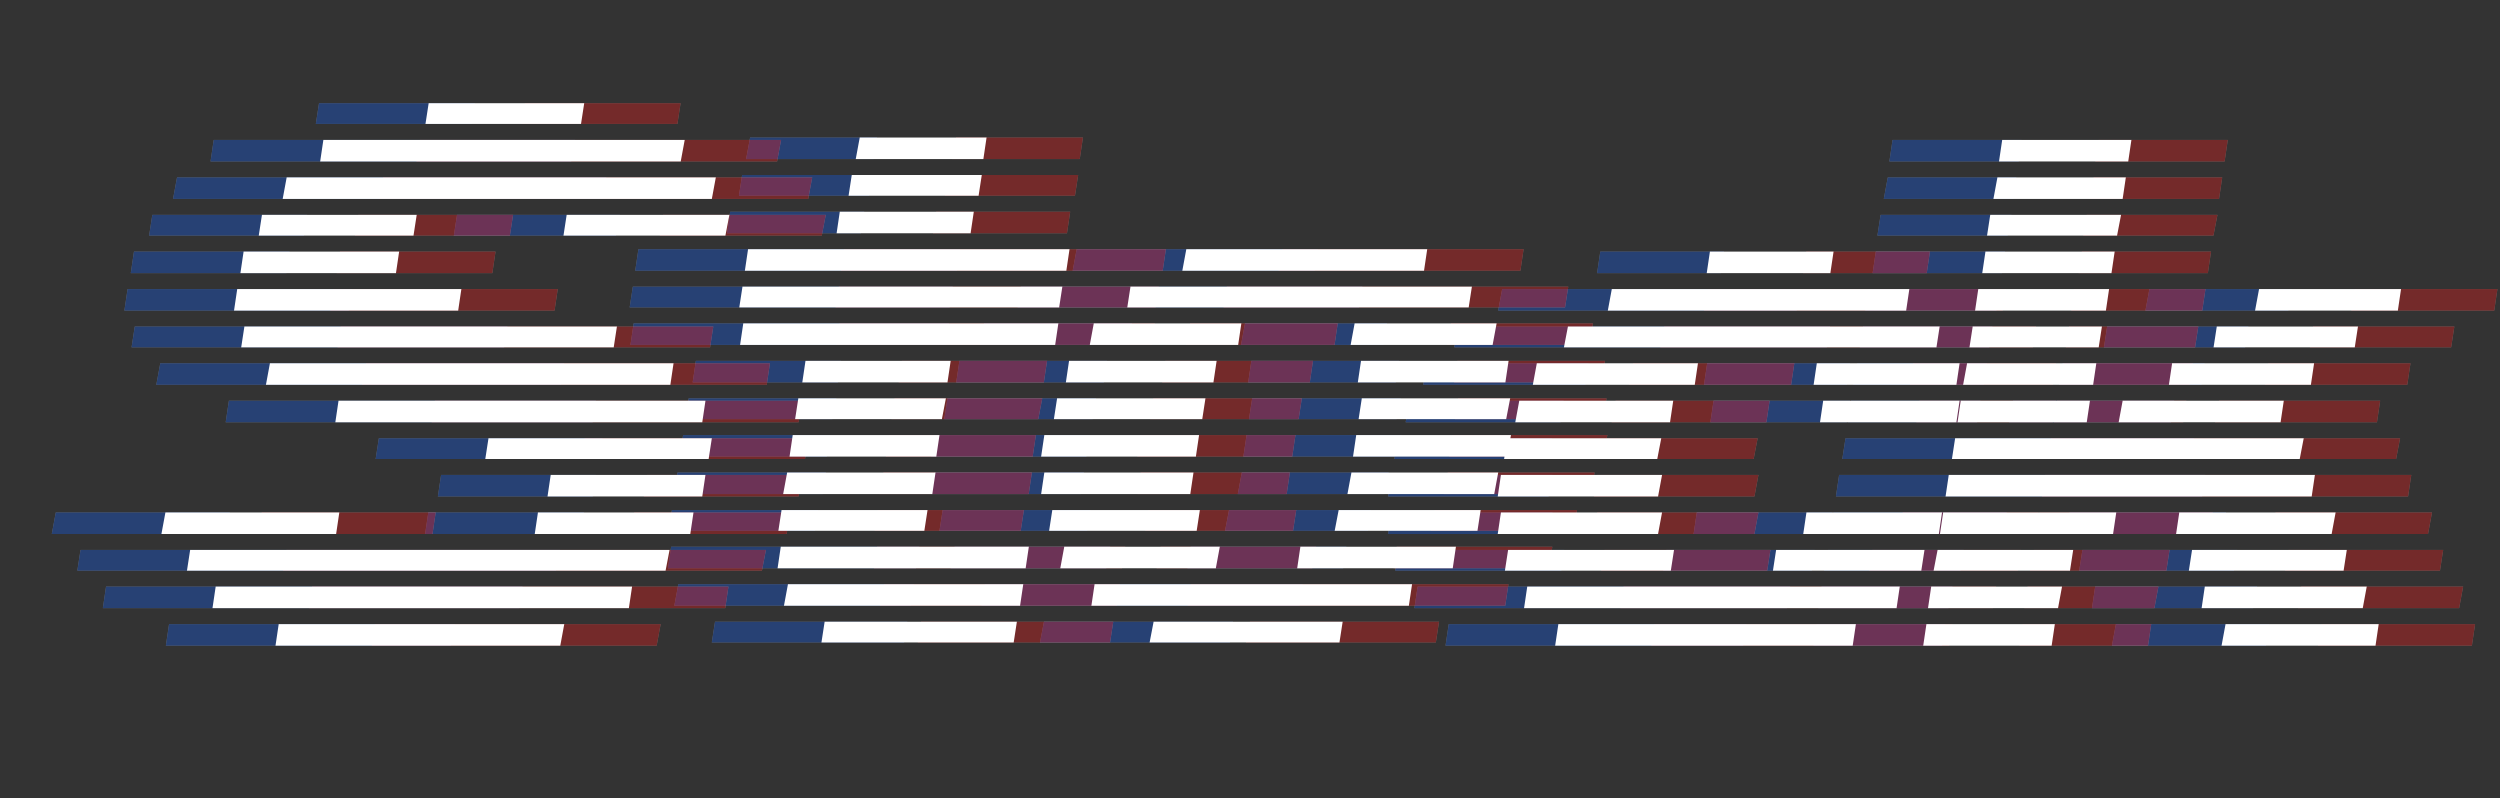 <?xml version="1.0" encoding="UTF-8"?>
<svg width="332px" height="106px" viewBox="0 0 332 106" version="1.1" xmlns="http://www.w3.org/2000/svg" xmlns:xlink="http://www.w3.org/1999/xlink">
    <rect x="0" y="0" width="332" height="106" fill="#333333" stroke="none"/>
    <!-- Generator: Sketch 55.2 (78181) - https://sketchapp.com -->
    <title>logo</title>
    <desc>Created with Sketch.</desc>
    <defs>
        <path d="M79.972,26.419 L72.345,26.419 L72.875,23.559 L80.502,23.559 L79.972,26.419 Z M75.841,21.44 L62.493,21.44 L62.917,18.58 L76.37,18.58 L75.841,21.44 Z M81.773,31.292 L73.828,31.292 L74.252,28.538 L82.303,28.538 L81.773,31.292 Z M62.599,16.461 L60.057,16.461 L60.48,13.707 L63.023,13.707 L62.599,16.461 Z M73.828,31.292 L60.269,31.292 L60.692,28.538 L74.252,28.538 L73.828,31.292 Z M60.057,16.461 L41.942,16.461 L42.366,13.707 L60.48,13.707 L60.057,16.461 Z M72.345,26.419 L31.031,26.419 L31.455,23.559 L72.875,23.559 L72.345,26.419 Z M62.493,21.44 L27.959,21.44 L28.383,18.58 L62.917,18.58 L62.493,21.44 Z M74.464,51.102 L68.849,51.102 L69.273,48.241 L74.887,48.241 L74.464,51.102 Z M78.701,56.08 L72.875,56.08 L73.298,53.22 L79.125,53.22 L78.701,56.08 Z M79.548,60.953 L74.781,60.953 L75.205,58.199 L79.972,58.199 L79.548,60.953 Z M40.353,31.292 L32.408,31.292 L32.938,28.538 L40.777,28.538 L40.353,31.292 Z M31.031,26.419 L22.98,26.419 L23.51,23.559 L31.455,23.559 L31.031,26.419 Z M78.701,65.932 L58.15,65.932 L58.574,63.072 L79.125,63.072 L78.701,65.932 Z M66.942,46.123 L26.582,46.123 L27.006,43.368 L67.366,43.368 L66.942,46.123 Z M74.781,60.953 L49.887,60.953 L50.311,58.199 L75.205,58.199 L74.781,60.953 Z M38.023,36.271 L30.925,36.271 L31.349,33.411 L38.446,33.411 L38.023,36.271 Z M68.849,51.102 L27.535,51.102 L27.959,48.241 L69.273,48.241 L68.849,51.102 Z M32.408,31.292 L19.802,31.292 L20.226,28.538 L32.938,28.538 L32.408,31.292 Z M72.875,56.08 L31.455,56.08 L31.985,53.22 L73.298,53.22 L72.875,56.08 Z M77.112,70.911 L58.256,70.911 L58.68,68.051 L77.536,68.051 L77.112,70.911 Z M46.285,41.25 L19.379,41.25 L19.802,38.39 L46.709,38.39 L46.285,41.25 Z M30.925,36.271 L17.366,36.271 L17.79,33.411 L31.349,33.411 L30.925,36.271 Z M73.828,75.784 L55.29,75.784 L55.713,73.03 L74.358,73.03 L73.828,75.784 Z M58.256,70.911 L56.455,70.911 L56.879,68.051 L58.68,68.051 L58.256,70.911 Z M68.955,80.763 L66.095,80.763 L66.519,77.903 L69.379,77.903 L68.955,80.763 Z M19.379,41.25 L16.518,41.25 L16.942,38.39 L19.802,38.39 L19.379,41.25 Z M26.582,46.123 L17.472,46.123 L17.895,43.368 L27.006,43.368 L26.582,46.123 Z M31.455,56.08 L29.972,56.08 L30.396,53.22 L31.985,53.22 L31.455,56.08 Z M27.535,51.102 L20.756,51.102 L21.285,48.241 L27.959,48.241 L27.535,51.102 Z M66.095,80.763 L24.781,80.763 L25.205,77.903 L66.519,77.903 L66.095,80.763 Z M55.29,75.784 L13.87,75.784 L14.294,73.03 L55.713,73.03 L55.29,75.784 Z M59.845,85.742 L22.027,85.742 L22.451,82.881 L60.375,82.881 L59.845,85.742 Z M30.078,70.911 L16.836,70.911 L17.366,68.051 L30.501,68.051 L30.078,70.911 Z M16.836,70.911 L6.878,70.911 L7.408,68.051 L17.366,68.051 L16.836,70.911 Z M24.781,80.763 L13.658,80.763 L14.082,77.903 L25.205,77.903 L24.781,80.763 Z M13.87,75.784 L10.268,75.784 L10.692,73.03 L14.294,73.03 L13.87,75.784 Z M116.032,21.123 L108.299,21.123 L108.723,18.262 L116.456,18.262 L116.032,21.123 Z M115.397,25.995 L113.066,25.995 L113.49,23.241 L115.82,23.241 L115.397,25.995 Z M108.299,21.123 L99.083,21.123 L99.613,18.262 L108.723,18.262 L108.299,21.123 Z M113.066,25.995 L98.13,25.995 L98.553,23.241 L113.49,23.241 L113.066,25.995 Z M114.337,30.974 L98.871,30.974 L99.295,28.114 L114.761,28.114 L114.337,30.974 Z M126.096,40.826 L104.274,40.826 L104.697,38.072 L126.52,38.072 L126.096,40.826 Z M127.049,35.953 L86.583,35.953 L87.007,33.093 L127.473,33.093 L127.049,35.953 Z M98.871,30.974 L96.541,30.974 L96.964,28.114 L99.295,28.114 L98.871,30.974 Z M125.566,45.805 L98.447,45.805 L98.871,42.945 L125.99,42.945 L125.566,45.805 Z M104.274,40.826 L83.617,40.826 L84.04,38.072 L104.697,38.072 L104.274,40.826 Z M111.265,50.784 L91.985,50.784 L92.409,47.924 L111.689,47.924 L111.265,50.784 Z M86.583,35.953 L84.358,35.953 L84.782,33.093 L87.007,33.093 L86.583,35.953 Z M98.447,45.805 L83.723,45.805 L84.146,42.945 L98.871,42.945 L98.447,45.805 Z M110.524,55.657 L91.032,55.657 L91.456,52.902 L111.053,52.902 L110.524,55.657 Z M109.782,60.635 L98.235,60.635 L98.765,57.775 L110.206,57.775 L109.782,60.635 Z M120.905,80.445 L112.113,80.445 L112.536,77.585 L121.329,77.585 L120.905,80.445 Z M98.235,60.635 L90.291,60.635 L90.714,57.775 L98.765,57.775 L98.235,60.635 Z M109.252,65.614 L89.443,65.614 L89.973,62.754 L109.676,62.754 L109.252,65.614 Z M121.647,75.466 L89.761,75.466 L90.185,72.606 L122.07,72.606 L121.647,75.466 Z M108.193,70.487 L88.807,70.487 L89.231,67.733 L108.617,67.733 L108.193,70.487 Z M120.058,85.318 L94.528,85.318 L94.952,82.564 L120.481,82.564 L120.058,85.318 Z M112.113,80.445 L89.549,80.445 L90.079,77.585 L112.536,77.585 L112.113,80.445 Z M89.761,75.466 L88.702,75.466 L89.125,72.606 L90.185,72.606 L89.761,75.466 Z M180.482,40.826 L171.69,40.826 L172.114,38.072 L180.906,38.072 L180.482,40.826 Z M183.66,45.805 L165.864,45.805 L166.287,42.945 L184.19,42.945 L183.66,45.805 Z M174.55,35.953 L153.893,35.953 L154.317,33.093 L174.974,33.093 L174.55,35.953 Z M185.355,50.784 L165.758,50.784 L166.181,47.924 L185.779,47.924 L185.355,50.784 Z M165.864,45.805 L164.804,45.805 L165.334,42.945 L166.287,42.945 L165.864,45.805 Z M185.461,55.657 L165.864,55.657 L166.287,52.902 L185.991,52.902 L185.461,55.657 Z M185.567,60.635 L165.758,60.635 L166.181,57.775 L186.097,57.775 L185.567,60.635 Z M153.893,35.953 L142.452,35.953 L142.982,33.093 L154.317,33.093 L153.893,35.953 Z M171.69,40.826 L135.143,40.826 L135.567,38.072 L172.114,38.072 L171.69,40.826 Z M183.872,65.614 L164.38,65.614 L164.91,62.754 L184.402,62.754 L183.872,65.614 Z M165.758,60.635 L165.122,60.635 L165.546,57.775 L166.181,57.775 L165.758,60.635 Z M181.648,70.487 L162.686,70.487 L163.215,67.733 L182.071,67.733 L181.648,70.487 Z M149.868,45.805 L130.164,45.805 L130.694,42.945 L150.291,42.945 L149.868,45.805 Z M178.364,75.466 L157.707,75.466 L158.13,72.606 L178.787,72.606 L178.364,75.466 Z M146.584,50.784 L126.986,50.784 L127.41,47.924 L147.008,47.924 L146.584,50.784 Z M145.101,55.657 L125.397,55.657 L125.821,52.902 L145.524,52.902 L145.101,55.657 Z M163.321,85.318 L158.448,85.318 L158.872,82.564 L163.745,82.564 L163.321,85.318 Z M172.537,80.445 L138.109,80.445 L138.639,77.585 L172.961,77.585 L172.537,80.445 Z M144.253,60.635 L124.338,60.635 L124.762,57.775 L144.677,57.775 L144.253,60.635 Z M143.512,65.614 L123.702,65.614 L124.126,62.754 L143.935,62.754 L143.512,65.614 Z M124.338,60.635 L123.702,60.635 L124.126,57.775 L124.762,57.775 L124.338,60.635 Z M144.359,70.487 L124.762,70.487 L125.185,67.733 L144.783,67.733 L144.359,70.487 Z M158.448,85.318 L138.109,85.318 L138.639,82.564 L158.872,82.564 L158.448,85.318 Z M146.902,75.466 L126.245,75.466 L126.774,72.606 L147.431,72.606 L146.902,75.466 Z M138.109,80.445 L130.376,80.445 L130.8,77.585 L138.639,77.585 L138.109,80.445 Z M242.602,46.123 L225.653,46.123 L226.076,43.368 L243.026,43.368 L242.602,46.123 Z M245.25,51.102 L232.432,51.102 L232.962,48.241 L245.674,48.241 L245.25,51.102 Z M228.513,36.271 L212.093,36.271 L212.517,33.411 L228.937,33.411 L228.513,36.271 Z M238.576,41.25 L210.716,41.25 L211.246,38.39 L239,38.39 L238.576,41.25 Z M245.25,56.08 L227.136,56.08 L227.559,53.22 L245.674,53.22 L245.25,56.08 Z M232.432,51.102 L226.288,51.102 L226.712,48.241 L232.962,48.241 L232.432,51.102 Z M210.716,41.25 L198.958,41.25 L199.487,38.39 L211.246,38.39 L210.716,41.25 Z M225.653,46.123 L193.131,46.123 L193.661,43.368 L226.076,43.368 L225.653,46.123 Z M242.92,70.911 L224.911,70.911 L225.335,68.051 L243.343,68.051 L242.92,70.911 Z M240.589,75.784 L220.886,75.784 L221.309,73.03 L241.013,73.03 L240.589,75.784 Z M207.22,56.08 L205.949,56.08 L206.373,53.22 L207.644,53.22 L207.22,56.08 Z M210.504,51.102 L191.119,51.102 L191.542,48.241 L210.928,48.241 L210.504,51.102 Z M205.949,56.08 L186.669,56.08 L187.199,53.22 L206.373,53.22 L205.949,56.08 Z M191.119,51.102 L189,51.102 L189.53,48.241 L191.542,48.241 L191.119,51.102 Z M237.305,80.763 L199.169,80.763 L199.699,77.903 L237.729,77.903 L237.305,80.763 Z M205.525,60.953 L185.186,60.953 L185.61,58.199 L206.055,58.199 L205.525,60.953 Z M205.631,65.932 L188.364,65.932 L188.788,63.072 L206.161,63.072 L205.631,65.932 Z M231.479,85.742 L200.229,85.742 L200.652,82.881 L231.903,82.881 L231.479,85.742 Z M205.631,70.911 L184.339,70.911 L184.763,68.051 L206.161,68.051 L205.631,70.911 Z M188.364,65.932 L184.339,65.932 L184.763,63.072 L188.788,63.072 L188.364,65.932 Z M207.326,75.784 L185.292,75.784 L185.716,73.03 L207.75,73.03 L207.326,75.784 Z M199.169,80.763 L187.835,80.763 L188.258,77.903 L199.699,77.903 L199.169,80.763 Z M200.229,85.742 L191.966,85.742 L192.39,82.881 L200.652,82.881 L200.229,85.742 Z M303.874,41.25 L284.912,41.25 L285.442,38.39 L304.298,38.39 L303.874,41.25 Z M298.154,46.123 L279.403,46.123 L279.827,43.368 L298.577,43.368 L298.154,46.123 Z M267.327,26.419 L263.302,26.419 L263.725,23.559 L267.751,23.559 L267.327,26.419 Z M268.069,21.44 L250.908,21.44 L251.331,18.58 L268.492,18.58 L268.069,21.44 Z M292.327,51.102 L286.289,51.102 L286.713,48.241 L292.751,48.241 L292.327,51.102 Z M263.302,26.419 L250.166,26.419 L250.696,23.559 L263.725,23.559 L263.302,26.419 Z M266.586,31.292 L256.84,31.292 L257.264,28.538 L267.115,28.538 L266.586,31.292 Z M286.289,51.102 L273.471,51.102 L273.895,48.241 L286.713,48.241 L286.289,51.102 Z M265.844,36.271 L261.501,36.271 L261.925,33.411 L266.268,33.411 L265.844,36.271 Z M265.103,41.25 L264.573,41.25 L264.997,38.39 L265.526,38.39 L265.103,41.25 Z M256.84,31.292 L249.319,31.292 L249.742,28.538 L257.264,28.538 L256.84,31.292 Z M290.844,60.953 L275.484,60.953 L275.908,58.199 L291.374,58.199 L290.844,60.953 Z M288.302,56.08 L266.797,56.08 L267.327,53.22 L288.726,53.22 L288.302,56.08 Z M292.433,65.932 L283.535,65.932 L283.959,63.072 L292.857,63.072 L292.433,65.932 Z M261.501,36.271 L248.683,36.271 L249.107,33.411 L261.925,33.411 L261.501,36.271 Z M264.573,41.25 L247.73,41.25 L248.153,38.39 L264.997,38.39 L264.573,41.25 Z M299.213,80.763 L294.34,80.763 L294.764,77.903 L299.743,77.903 L299.213,80.763 Z M295.082,70.911 L274.425,70.911 L274.848,68.051 L295.611,68.051 L295.082,70.911 Z M300.908,85.742 L295.399,85.742 L295.823,82.881 L301.332,82.881 L300.908,85.742 Z M264.149,46.123 L246.988,46.123 L247.412,43.368 L264.573,43.368 L264.149,46.123 Z M296.671,75.784 L276.12,75.784 L276.543,73.03 L297.094,73.03 L296.671,75.784 Z M262.56,56.08 L259.7,56.08 L260.23,53.22 L262.984,53.22 L262.56,56.08 Z M263.408,51.102 L246.141,51.102 L246.67,48.241 L263.831,48.241 L263.408,51.102 Z M294.34,80.763 L277.814,80.763 L278.238,77.903 L294.764,77.903 L294.34,80.763 Z M295.399,85.742 L280.463,85.742 L280.992,82.881 L295.823,82.881 L295.399,85.742 Z M275.484,60.953 L244.658,60.953 L245.081,58.199 L275.908,58.199 L275.484,60.953 Z M283.535,65.932 L243.81,65.932 L244.234,63.072 L283.959,63.072 L283.535,65.932 Z M259.7,56.08 L245.399,56.08 L245.823,53.22 L260.23,53.22 L259.7,56.08 Z M266.056,70.911 L262.56,70.911 L262.984,68.051 L266.48,68.051 L266.056,70.911 Z M262.56,70.911 L243.069,70.911 L243.492,68.051 L262.984,68.051 L262.56,70.911 Z M260.336,75.784 L242.221,75.784 L242.751,73.03 L260.759,73.03 L260.336,75.784 Z M258.747,80.763 L253.026,80.763 L253.45,77.903 L259.276,77.903 L258.747,80.763 Z M257.899,85.742 L253.98,85.742 L254.509,82.881 L258.323,82.881 L257.899,85.742 Z M253.026,80.763 L241.48,80.763 L241.903,77.903 L253.45,77.903 L253.026,80.763 Z M253.98,85.742 L240.844,85.742 L241.268,82.881 L254.509,82.881 L253.98,85.742 Z" id="path-1"></path>
        <path d="M107.332,26.419 L99.705,26.419 L100.235,23.559 L107.862,23.559 L107.332,26.419 Z M103.201,21.44 L89.853,21.44 L90.277,18.58 L103.73,18.58 L103.201,21.44 Z M109.133,31.292 L101.188,31.292 L101.612,28.538 L109.663,28.538 L109.133,31.292 Z M89.959,16.461 L87.417,16.461 L87.84,13.707 L90.383,13.707 L89.959,16.461 Z M101.188,31.292 L87.629,31.292 L88.052,28.538 L101.612,28.538 L101.188,31.292 Z M87.417,16.461 L69.302,16.461 L69.726,13.707 L87.84,13.707 L87.417,16.461 Z M99.705,26.419 L58.391,26.419 L58.815,23.559 L100.235,23.559 L99.705,26.419 Z M89.853,21.44 L55.319,21.44 L55.743,18.58 L90.277,18.58 L89.853,21.44 Z M101.824,51.102 L96.209,51.102 L96.633,48.241 L102.247,48.241 L101.824,51.102 Z M106.061,56.08 L100.235,56.08 L100.658,53.22 L106.485,53.22 L106.061,56.08 Z M106.908,60.953 L102.141,60.953 L102.565,58.199 L107.332,58.199 L106.908,60.953 Z M67.713,31.292 L59.768,31.292 L60.298,28.538 L68.137,28.538 L67.713,31.292 Z M58.391,26.419 L50.34,26.419 L50.87,23.559 L58.815,23.559 L58.391,26.419 Z M106.061,65.932 L85.51,65.932 L85.934,63.072 L106.485,63.072 L106.061,65.932 Z M94.302,46.123 L53.942,46.123 L54.366,43.368 L94.726,43.368 L94.302,46.123 Z M102.141,60.953 L77.247,60.953 L77.671,58.199 L102.565,58.199 L102.141,60.953 Z M65.383,36.271 L58.285,36.271 L58.709,33.411 L65.806,33.411 L65.383,36.271 Z M96.209,51.102 L54.895,51.102 L55.319,48.241 L96.633,48.241 L96.209,51.102 Z M59.768,31.292 L47.162,31.292 L47.586,28.538 L60.298,28.538 L59.768,31.292 Z M100.235,56.08 L58.815,56.08 L59.345,53.22 L100.658,53.22 L100.235,56.08 Z M104.472,70.911 L85.616,70.911 L86.04,68.051 L104.896,68.051 L104.472,70.911 Z M73.645,41.25 L46.739,41.25 L47.162,38.39 L74.069,38.39 L73.645,41.25 Z M58.285,36.271 L44.726,36.271 L45.15,33.411 L58.709,33.411 L58.285,36.271 Z M101.188,75.784 L82.65,75.784 L83.073,73.03 L101.718,73.03 L101.188,75.784 Z M85.616,70.911 L83.815,70.911 L84.239,68.051 L86.04,68.051 L85.616,70.911 Z M96.315,80.763 L93.455,80.763 L93.879,77.903 L96.739,77.903 L96.315,80.763 Z M46.739,41.25 L43.878,41.25 L44.302,38.39 L47.162,38.39 L46.739,41.25 Z M53.942,46.123 L44.832,46.123 L45.255,43.368 L54.366,43.368 L53.942,46.123 Z M58.815,56.08 L57.332,56.08 L57.756,53.22 L59.345,53.22 L58.815,56.08 Z M54.895,51.102 L48.116,51.102 L48.645,48.241 L55.319,48.241 L54.895,51.102 Z M93.455,80.763 L52.141,80.763 L52.565,77.903 L93.879,77.903 L93.455,80.763 Z M82.65,75.784 L41.23,75.784 L41.654,73.03 L83.073,73.03 L82.65,75.784 Z M87.205,85.742 L49.387,85.742 L49.811,82.881 L87.735,82.881 L87.205,85.742 Z M57.438,70.911 L44.196,70.911 L44.726,68.051 L57.861,68.051 L57.438,70.911 Z M44.196,70.911 L34.238,70.911 L34.768,68.051 L44.726,68.051 L44.196,70.911 Z M52.141,80.763 L41.018,80.763 L41.442,77.903 L52.565,77.903 L52.141,80.763 Z M41.23,75.784 L37.628,75.784 L38.052,73.03 L41.654,73.03 L41.23,75.784 Z M143.392,21.123 L135.659,21.123 L136.083,18.262 L143.816,18.262 L143.392,21.123 Z M142.757,25.995 L140.426,25.995 L140.85,23.241 L143.18,23.241 L142.757,25.995 Z M135.659,21.123 L126.443,21.123 L126.973,18.262 L136.083,18.262 L135.659,21.123 Z M140.426,25.995 L125.49,25.995 L125.913,23.241 L140.85,23.241 L140.426,25.995 Z M141.697,30.974 L126.231,30.974 L126.655,28.114 L142.121,28.114 L141.697,30.974 Z M153.456,40.826 L131.634,40.826 L132.057,38.072 L153.88,38.072 L153.456,40.826 Z M154.409,35.953 L113.943,35.953 L114.367,33.093 L154.833,33.093 L154.409,35.953 Z M126.231,30.974 L123.901,30.974 L124.324,28.114 L126.655,28.114 L126.231,30.974 Z M152.926,45.805 L125.807,45.805 L126.231,42.945 L153.35,42.945 L152.926,45.805 Z M131.634,40.826 L110.977,40.826 L111.4,38.072 L132.057,38.072 L131.634,40.826 Z M138.625,50.784 L119.345,50.784 L119.769,47.924 L139.049,47.924 L138.625,50.784 Z M113.943,35.953 L111.718,35.953 L112.142,33.093 L114.367,33.093 L113.943,35.953 Z M125.807,45.805 L111.083,45.805 L111.506,42.945 L126.231,42.945 L125.807,45.805 Z M137.884,55.657 L118.392,55.657 L118.816,52.902 L138.413,52.902 L137.884,55.657 Z M137.142,60.635 L125.595,60.635 L126.125,57.775 L137.566,57.775 L137.142,60.635 Z M148.265,80.445 L139.473,80.445 L139.896,77.585 L148.689,77.585 L148.265,80.445 Z M125.595,60.635 L117.651,60.635 L118.074,57.775 L126.125,57.775 L125.595,60.635 Z M136.612,65.614 L116.803,65.614 L117.333,62.754 L137.036,62.754 L136.612,65.614 Z M149.007,75.466 L117.121,75.466 L117.545,72.606 L149.43,72.606 L149.007,75.466 Z M135.553,70.487 L116.167,70.487 L116.591,67.733 L135.977,67.733 L135.553,70.487 Z M147.418,85.318 L121.888,85.318 L122.312,82.564 L147.841,82.564 L147.418,85.318 Z M139.473,80.445 L116.909,80.445 L117.439,77.585 L139.896,77.585 L139.473,80.445 Z M117.121,75.466 L116.062,75.466 L116.485,72.606 L117.545,72.606 L117.121,75.466 Z M207.842,40.826 L199.05,40.826 L199.474,38.072 L208.266,38.072 L207.842,40.826 Z M211.02,45.805 L193.224,45.805 L193.647,42.945 L211.55,42.945 L211.02,45.805 Z M201.91,35.953 L181.253,35.953 L181.677,33.093 L202.334,33.093 L201.91,35.953 Z M212.715,50.784 L193.118,50.784 L193.541,47.924 L213.139,47.924 L212.715,50.784 Z M193.224,45.805 L192.164,45.805 L192.694,42.945 L193.647,42.945 L193.224,45.805 Z M212.821,55.657 L193.224,55.657 L193.647,52.902 L213.351,52.902 L212.821,55.657 Z M212.927,60.635 L193.118,60.635 L193.541,57.775 L213.457,57.775 L212.927,60.635 Z M181.253,35.953 L169.812,35.953 L170.342,33.093 L181.677,33.093 L181.253,35.953 Z M199.05,40.826 L162.503,40.826 L162.927,38.072 L199.474,38.072 L199.05,40.826 Z M211.232,65.614 L191.74,65.614 L192.27,62.754 L211.762,62.754 L211.232,65.614 Z M193.118,60.635 L192.482,60.635 L192.906,57.775 L193.541,57.775 L193.118,60.635 Z M209.008,70.487 L190.046,70.487 L190.575,67.733 L209.431,67.733 L209.008,70.487 Z M177.228,45.805 L157.524,45.805 L158.054,42.945 L177.651,42.945 L177.228,45.805 Z M205.724,75.466 L185.067,75.466 L185.49,72.606 L206.147,72.606 L205.724,75.466 Z M173.944,50.784 L154.346,50.784 L154.77,47.924 L174.368,47.924 L173.944,50.784 Z M172.461,55.657 L152.757,55.657 L153.181,52.902 L172.884,52.902 L172.461,55.657 Z M190.681,85.318 L185.808,85.318 L186.232,82.564 L191.105,82.564 L190.681,85.318 Z M199.897,80.445 L165.469,80.445 L165.999,77.585 L200.321,77.585 L199.897,80.445 Z M171.613,60.635 L151.698,60.635 L152.122,57.775 L172.037,57.775 L171.613,60.635 Z M170.872,65.614 L151.062,65.614 L151.486,62.754 L171.295,62.754 L170.872,65.614 Z M151.698,60.635 L151.062,60.635 L151.486,57.775 L152.122,57.775 L151.698,60.635 Z M171.719,70.487 L152.122,70.487 L152.545,67.733 L172.143,67.733 L171.719,70.487 Z M185.808,85.318 L165.469,85.318 L165.999,82.564 L186.232,82.564 L185.808,85.318 Z M174.262,75.466 L153.605,75.466 L154.134,72.606 L174.791,72.606 L174.262,75.466 Z M165.469,80.445 L157.736,80.445 L158.16,77.585 L165.999,77.585 L165.469,80.445 Z M269.962,46.123 L253.013,46.123 L253.436,43.368 L270.386,43.368 L269.962,46.123 Z M272.61,51.102 L259.792,51.102 L260.322,48.241 L273.034,48.241 L272.61,51.102 Z M255.873,36.271 L239.453,36.271 L239.877,33.411 L256.297,33.411 L255.873,36.271 Z M265.936,41.25 L238.076,41.25 L238.606,38.39 L266.36,38.39 L265.936,41.25 Z M272.61,56.08 L254.496,56.08 L254.919,53.22 L273.034,53.22 L272.61,56.08 Z M259.792,51.102 L253.648,51.102 L254.072,48.241 L260.322,48.241 L259.792,51.102 Z M238.076,41.25 L226.318,41.25 L226.847,38.39 L238.606,38.39 L238.076,41.25 Z M253.013,46.123 L220.491,46.123 L221.021,43.368 L253.436,43.368 L253.013,46.123 Z M270.28,70.911 L252.271,70.911 L252.695,68.051 L270.703,68.051 L270.28,70.911 Z M267.949,75.784 L248.246,75.784 L248.669,73.03 L268.373,73.03 L267.949,75.784 Z M234.58,56.08 L233.309,56.08 L233.733,53.22 L235.004,53.22 L234.58,56.08 Z M237.864,51.102 L218.479,51.102 L218.902,48.241 L238.288,48.241 L237.864,51.102 Z M233.309,56.08 L214.029,56.08 L214.559,53.22 L233.733,53.22 L233.309,56.08 Z M218.479,51.102 L216.36,51.102 L216.89,48.241 L218.902,48.241 L218.479,51.102 Z M264.665,80.763 L226.529,80.763 L227.059,77.903 L265.089,77.903 L264.665,80.763 Z M232.885,60.953 L212.546,60.953 L212.97,58.199 L233.415,58.199 L232.885,60.953 Z M232.991,65.932 L215.724,65.932 L216.148,63.072 L233.521,63.072 L232.991,65.932 Z M258.839,85.742 L227.589,85.742 L228.012,82.881 L259.263,82.881 L258.839,85.742 Z M232.991,70.911 L211.699,70.911 L212.123,68.051 L233.521,68.051 L232.991,70.911 Z M215.724,65.932 L211.699,65.932 L212.123,63.072 L216.148,63.072 L215.724,65.932 Z M234.686,75.784 L212.652,75.784 L213.076,73.03 L235.11,73.03 L234.686,75.784 Z M226.529,80.763 L215.195,80.763 L215.618,77.903 L227.059,77.903 L226.529,80.763 Z M227.589,85.742 L219.326,85.742 L219.75,82.881 L228.012,82.881 L227.589,85.742 Z M331.234,41.25 L312.272,41.25 L312.802,38.39 L331.658,38.39 L331.234,41.25 Z M325.514,46.123 L306.763,46.123 L307.187,43.368 L325.937,43.368 L325.514,46.123 Z M294.687,26.419 L290.662,26.419 L291.085,23.559 L295.111,23.559 L294.687,26.419 Z M295.429,21.44 L278.268,21.44 L278.691,18.58 L295.852,18.58 L295.429,21.44 Z M319.687,51.102 L313.649,51.102 L314.073,48.241 L320.111,48.241 L319.687,51.102 Z M290.662,26.419 L277.526,26.419 L278.056,23.559 L291.085,23.559 L290.662,26.419 Z M293.946,31.292 L284.2,31.292 L284.624,28.538 L294.475,28.538 L293.946,31.292 Z M313.649,51.102 L300.831,51.102 L301.255,48.241 L314.073,48.241 L313.649,51.102 Z M293.204,36.271 L288.861,36.271 L289.285,33.411 L293.628,33.411 L293.204,36.271 Z M292.463,41.25 L291.933,41.25 L292.357,38.39 L292.886,38.39 L292.463,41.25 Z M284.2,31.292 L276.679,31.292 L277.102,28.538 L284.624,28.538 L284.2,31.292 Z M318.204,60.953 L302.844,60.953 L303.268,58.199 L318.734,58.199 L318.204,60.953 Z M315.662,56.08 L294.157,56.08 L294.687,53.22 L316.086,53.22 L315.662,56.08 Z M319.793,65.932 L310.895,65.932 L311.319,63.072 L320.217,63.072 L319.793,65.932 Z M288.861,36.271 L276.043,36.271 L276.467,33.411 L289.285,33.411 L288.861,36.271 Z M291.933,41.25 L275.09,41.25 L275.513,38.39 L292.357,38.39 L291.933,41.25 Z M326.573,80.763 L321.7,80.763 L322.124,77.903 L327.103,77.903 L326.573,80.763 Z M322.442,70.911 L301.785,70.911 L302.208,68.051 L322.971,68.051 L322.442,70.911 Z M328.268,85.742 L322.759,85.742 L323.183,82.881 L328.692,82.881 L328.268,85.742 Z M291.509,46.123 L274.348,46.123 L274.772,43.368 L291.933,43.368 L291.509,46.123 Z M324.031,75.784 L303.48,75.784 L303.903,73.03 L324.454,73.03 L324.031,75.784 Z M289.92,56.08 L287.06,56.08 L287.59,53.22 L290.344,53.22 L289.92,56.08 Z M290.768,51.102 L273.501,51.102 L274.03,48.241 L291.191,48.241 L290.768,51.102 Z M321.7,80.763 L305.174,80.763 L305.598,77.903 L322.124,77.903 L321.7,80.763 Z M322.759,85.742 L307.823,85.742 L308.352,82.881 L323.183,82.881 L322.759,85.742 Z M302.844,60.953 L272.018,60.953 L272.441,58.199 L303.268,58.199 L302.844,60.953 Z M310.895,65.932 L271.17,65.932 L271.594,63.072 L311.319,63.072 L310.895,65.932 Z M287.06,56.08 L272.759,56.08 L273.183,53.22 L287.59,53.22 L287.06,56.08 Z M293.416,70.911 L289.92,70.911 L290.344,68.051 L293.84,68.051 L293.416,70.911 Z M289.92,70.911 L270.429,70.911 L270.852,68.051 L290.344,68.051 L289.92,70.911 Z M287.696,75.784 L269.581,75.784 L270.111,73.03 L288.119,73.03 L287.696,75.784 Z M286.107,80.763 L280.386,80.763 L280.81,77.903 L286.636,77.903 L286.107,80.763 Z M285.259,85.742 L281.34,85.742 L281.869,82.881 L285.683,82.881 L285.259,85.742 Z M280.386,80.763 L268.84,80.763 L269.263,77.903 L280.81,77.903 L280.386,80.763 Z M281.34,85.742 L268.204,85.742 L268.628,82.881 L281.869,82.881 L281.34,85.742 Z" id="path-2"></path>
    </defs>
    <g id="Page-1" stroke="none" stroke-width="1" fill="none" fill-rule="evenodd">
        <g id="00" transform="translate(-18, -80)" fill-rule="nonzero">
            <g id="logo" transform="translate(18, 80)">
                <g id="Stock">
                    <g opacity="0.318">
                        <use fill="#FFFFFF" xlink:href="#path-1"></use>
                        <use fill="#0E60FF" xlink:href="#path-1"></use>
                    </g>
                    <g opacity="0.318">
                        <use fill="#FFFFFF" xlink:href="#path-2"></use>
                        <use fill="#FF1616" xlink:href="#path-2"></use>
                    </g>
                    <path d="M94.532,26.419 L86.905,26.419 L87.435,23.559 L95.062,23.559 L94.532,26.419 Z M90.401,21.44 L77.053,21.44 L77.477,18.58 L90.93,18.58 L90.401,21.44 Z M96.333,31.292 L88.388,31.292 L88.812,28.538 L96.863,28.538 L96.333,31.292 Z M77.159,16.461 L74.617,16.461 L75.04,13.707 L77.583,13.707 L77.159,16.461 Z M88.388,31.292 L74.829,31.292 L75.252,28.538 L88.812,28.538 L88.388,31.292 Z M74.617,16.461 L56.502,16.461 L56.926,13.707 L75.04,13.707 L74.617,16.461 Z M86.905,26.419 L45.591,26.419 L46.015,23.559 L87.435,23.559 L86.905,26.419 Z M77.053,21.44 L42.519,21.44 L42.943,18.58 L77.477,18.58 L77.053,21.44 Z M89.024,51.102 L83.409,51.102 L83.833,48.241 L89.447,48.241 L89.024,51.102 Z M93.261,56.08 L87.435,56.08 L87.858,53.22 L93.685,53.22 L93.261,56.08 Z M94.108,60.953 L89.341,60.953 L89.765,58.199 L94.532,58.199 L94.108,60.953 Z M54.913,31.292 L46.968,31.292 L47.498,28.538 L55.337,28.538 L54.913,31.292 Z M45.591,26.419 L37.54,26.419 L38.07,23.559 L46.015,23.559 L45.591,26.419 Z M93.261,65.932 L72.71,65.932 L73.134,63.072 L93.685,63.072 L93.261,65.932 Z M81.502,46.123 L41.142,46.123 L41.566,43.368 L81.926,43.368 L81.502,46.123 Z M89.341,60.953 L64.447,60.953 L64.871,58.199 L89.765,58.199 L89.341,60.953 Z M52.583,36.271 L45.485,36.271 L45.909,33.411 L53.006,33.411 L52.583,36.271 Z M83.409,51.102 L42.095,51.102 L42.519,48.241 L83.833,48.241 L83.409,51.102 Z M46.968,31.292 L34.362,31.292 L34.786,28.538 L47.498,28.538 L46.968,31.292 Z M87.435,56.08 L46.015,56.08 L46.545,53.22 L87.858,53.22 L87.435,56.08 Z M91.672,70.911 L72.816,70.911 L73.24,68.051 L92.096,68.051 L91.672,70.911 Z M60.845,41.25 L33.939,41.25 L34.362,38.39 L61.269,38.39 L60.845,41.25 Z M45.485,36.271 L31.926,36.271 L32.35,33.411 L45.909,33.411 L45.485,36.271 Z M88.388,75.784 L69.85,75.784 L70.273,73.03 L88.918,73.03 L88.388,75.784 Z M72.816,70.911 L71.015,70.911 L71.439,68.051 L73.24,68.051 L72.816,70.911 Z M83.515,80.763 L80.655,80.763 L81.079,77.903 L83.939,77.903 L83.515,80.763 Z M33.939,41.25 L31.078,41.25 L31.502,38.39 L34.362,38.39 L33.939,41.25 Z M41.142,46.123 L32.032,46.123 L32.455,43.368 L41.566,43.368 L41.142,46.123 Z M46.015,56.08 L44.532,56.08 L44.956,53.22 L46.545,53.22 L46.015,56.08 Z M42.095,51.102 L35.316,51.102 L35.845,48.241 L42.519,48.241 L42.095,51.102 Z M80.655,80.763 L39.341,80.763 L39.765,77.903 L81.079,77.903 L80.655,80.763 Z M69.85,75.784 L28.43,75.784 L28.854,73.03 L70.273,73.03 L69.85,75.784 Z M74.405,85.742 L36.587,85.742 L37.011,82.881 L74.935,82.881 L74.405,85.742 Z M44.638,70.911 L31.396,70.911 L31.926,68.051 L45.061,68.051 L44.638,70.911 Z M31.396,70.911 L21.438,70.911 L21.968,68.051 L31.926,68.051 L31.396,70.911 Z M39.341,80.763 L28.218,80.763 L28.642,77.903 L39.765,77.903 L39.341,80.763 Z M28.43,75.784 L24.828,75.784 L25.252,73.03 L28.854,73.03 L28.43,75.784 Z M130.592,21.123 L122.859,21.123 L123.283,18.262 L131.016,18.262 L130.592,21.123 Z M129.957,25.995 L127.626,25.995 L128.05,23.241 L130.38,23.241 L129.957,25.995 Z M122.859,21.123 L113.643,21.123 L114.173,18.262 L123.283,18.262 L122.859,21.123 Z M127.626,25.995 L112.69,25.995 L113.113,23.241 L128.05,23.241 L127.626,25.995 Z M128.897,30.974 L113.431,30.974 L113.855,28.114 L129.321,28.114 L128.897,30.974 Z M140.656,40.826 L118.834,40.826 L119.257,38.072 L141.08,38.072 L140.656,40.826 Z M141.609,35.953 L101.143,35.953 L101.567,33.093 L142.033,33.093 L141.609,35.953 Z M113.431,30.974 L111.101,30.974 L111.524,28.114 L113.855,28.114 L113.431,30.974 Z M140.126,45.805 L113.007,45.805 L113.431,42.945 L140.55,42.945 L140.126,45.805 Z M118.834,40.826 L98.177,40.826 L98.6,38.072 L119.257,38.072 L118.834,40.826 Z M125.825,50.784 L106.545,50.784 L106.969,47.924 L126.249,47.924 L125.825,50.784 Z M101.143,35.953 L98.918,35.953 L99.342,33.093 L101.567,33.093 L101.143,35.953 Z M113.007,45.805 L98.283,45.805 L98.706,42.945 L113.431,42.945 L113.007,45.805 Z M125.084,55.657 L105.592,55.657 L106.016,52.902 L125.613,52.902 L125.084,55.657 Z M124.342,60.635 L112.795,60.635 L113.325,57.775 L124.766,57.775 L124.342,60.635 Z M135.465,80.445 L126.673,80.445 L127.096,77.585 L135.889,77.585 L135.465,80.445 Z M112.795,60.635 L104.851,60.635 L105.274,57.775 L113.325,57.775 L112.795,60.635 Z M123.812,65.614 L104.003,65.614 L104.533,62.754 L124.236,62.754 L123.812,65.614 Z M136.207,75.466 L104.321,75.466 L104.745,72.606 L136.63,72.606 L136.207,75.466 Z M122.753,70.487 L103.367,70.487 L103.791,67.733 L123.177,67.733 L122.753,70.487 Z M134.618,85.318 L109.088,85.318 L109.512,82.564 L135.041,82.564 L134.618,85.318 Z M126.673,80.445 L104.109,80.445 L104.639,77.585 L127.096,77.585 L126.673,80.445 Z M104.321,75.466 L103.262,75.466 L103.685,72.606 L104.745,72.606 L104.321,75.466 Z M195.042,40.826 L186.25,40.826 L186.674,38.072 L195.466,38.072 L195.042,40.826 Z M198.22,45.805 L180.424,45.805 L180.847,42.945 L198.75,42.945 L198.22,45.805 Z M189.11,35.953 L168.453,35.953 L168.877,33.093 L189.534,33.093 L189.11,35.953 Z M199.915,50.784 L180.318,50.784 L180.741,47.924 L200.339,47.924 L199.915,50.784 Z M180.424,45.805 L179.364,45.805 L179.894,42.945 L180.847,42.945 L180.424,45.805 Z M200.021,55.657 L180.424,55.657 L180.847,52.902 L200.551,52.902 L200.021,55.657 Z M200.127,60.635 L180.318,60.635 L180.741,57.775 L200.657,57.775 L200.127,60.635 Z M168.453,35.953 L157.012,35.953 L157.542,33.093 L168.877,33.093 L168.453,35.953 Z M186.25,40.826 L149.703,40.826 L150.127,38.072 L186.674,38.072 L186.25,40.826 Z M198.432,65.614 L178.94,65.614 L179.47,62.754 L198.962,62.754 L198.432,65.614 Z M180.318,60.635 L179.682,60.635 L180.106,57.775 L180.741,57.775 L180.318,60.635 Z M196.208,70.487 L177.246,70.487 L177.775,67.733 L196.631,67.733 L196.208,70.487 Z M164.428,45.805 L144.724,45.805 L145.254,42.945 L164.851,42.945 L164.428,45.805 Z M192.924,75.466 L172.267,75.466 L172.69,72.606 L193.347,72.606 L192.924,75.466 Z M161.144,50.784 L141.546,50.784 L141.97,47.924 L161.568,47.924 L161.144,50.784 Z M159.661,55.657 L139.957,55.657 L140.381,52.902 L160.084,52.902 L159.661,55.657 Z M177.881,85.318 L173.008,85.318 L173.432,82.564 L178.305,82.564 L177.881,85.318 Z M187.097,80.445 L152.669,80.445 L153.199,77.585 L187.521,77.585 L187.097,80.445 Z M158.813,60.635 L138.898,60.635 L139.322,57.775 L159.237,57.775 L158.813,60.635 Z M158.072,65.614 L138.262,65.614 L138.686,62.754 L158.495,62.754 L158.072,65.614 Z M138.898,60.635 L138.262,60.635 L138.686,57.775 L139.322,57.775 L138.898,60.635 Z M158.919,70.487 L139.322,70.487 L139.745,67.733 L159.343,67.733 L158.919,70.487 Z M173.008,85.318 L152.669,85.318 L153.199,82.564 L173.432,82.564 L173.008,85.318 Z M161.462,75.466 L140.805,75.466 L141.334,72.606 L161.991,72.606 L161.462,75.466 Z M152.669,80.445 L144.936,80.445 L145.36,77.585 L153.199,77.585 L152.669,80.445 Z M257.162,46.123 L240.213,46.123 L240.636,43.368 L257.586,43.368 L257.162,46.123 Z M259.81,51.102 L246.992,51.102 L247.522,48.241 L260.234,48.241 L259.81,51.102 Z M243.073,36.271 L226.653,36.271 L227.077,33.411 L243.497,33.411 L243.073,36.271 Z M253.136,41.25 L225.276,41.25 L225.806,38.39 L253.56,38.39 L253.136,41.25 Z M259.81,56.08 L241.696,56.08 L242.119,53.22 L260.234,53.22 L259.81,56.08 Z M246.992,51.102 L240.848,51.102 L241.272,48.241 L247.522,48.241 L246.992,51.102 Z M225.276,41.25 L213.518,41.25 L214.047,38.39 L225.806,38.39 L225.276,41.25 Z M240.213,46.123 L207.691,46.123 L208.221,43.368 L240.636,43.368 L240.213,46.123 Z M257.48,70.911 L239.471,70.911 L239.895,68.051 L257.903,68.051 L257.48,70.911 Z M255.149,75.784 L235.446,75.784 L235.869,73.03 L255.573,73.03 L255.149,75.784 Z M221.78,56.08 L220.509,56.08 L220.933,53.22 L222.204,53.22 L221.78,56.08 Z M225.064,51.102 L205.679,51.102 L206.102,48.241 L225.488,48.241 L225.064,51.102 Z M220.509,56.08 L201.229,56.08 L201.759,53.22 L220.933,53.22 L220.509,56.08 Z M205.679,51.102 L203.56,51.102 L204.09,48.241 L206.102,48.241 L205.679,51.102 Z M251.865,80.763 L213.729,80.763 L214.259,77.903 L252.289,77.903 L251.865,80.763 Z M220.085,60.953 L199.746,60.953 L200.17,58.199 L220.615,58.199 L220.085,60.953 Z M220.191,65.932 L202.924,65.932 L203.348,63.072 L220.721,63.072 L220.191,65.932 Z M246.039,85.742 L214.789,85.742 L215.212,82.881 L246.463,82.881 L246.039,85.742 Z M220.191,70.911 L198.899,70.911 L199.323,68.051 L220.721,68.051 L220.191,70.911 Z M202.924,65.932 L198.899,65.932 L199.323,63.072 L203.348,63.072 L202.924,65.932 Z M221.886,75.784 L199.852,75.784 L200.276,73.03 L222.31,73.03 L221.886,75.784 Z M213.729,80.763 L202.395,80.763 L202.818,77.903 L214.259,77.903 L213.729,80.763 Z M214.789,85.742 L206.526,85.742 L206.95,82.881 L215.212,82.881 L214.789,85.742 Z M318.434,41.25 L299.472,41.25 L300.002,38.39 L318.858,38.39 L318.434,41.25 Z M312.714,46.123 L293.963,46.123 L294.387,43.368 L313.137,43.368 L312.714,46.123 Z M281.887,26.419 L277.862,26.419 L278.285,23.559 L282.311,23.559 L281.887,26.419 Z M282.629,21.44 L265.468,21.44 L265.891,18.58 L283.052,18.58 L282.629,21.44 Z M306.887,51.102 L300.849,51.102 L301.273,48.241 L307.311,48.241 L306.887,51.102 Z M277.862,26.419 L264.726,26.419 L265.256,23.559 L278.285,23.559 L277.862,26.419 Z M281.146,31.292 L271.4,31.292 L271.824,28.538 L281.675,28.538 L281.146,31.292 Z M300.849,51.102 L288.031,51.102 L288.455,48.241 L301.273,48.241 L300.849,51.102 Z M280.404,36.271 L276.061,36.271 L276.485,33.411 L280.828,33.411 L280.404,36.271 Z M279.663,41.25 L279.133,41.25 L279.557,38.39 L280.086,38.39 L279.663,41.25 Z M271.4,31.292 L263.879,31.292 L264.302,28.538 L271.824,28.538 L271.4,31.292 Z M305.404,60.953 L290.044,60.953 L290.468,58.199 L305.934,58.199 L305.404,60.953 Z M302.862,56.08 L281.357,56.08 L281.887,53.22 L303.286,53.22 L302.862,56.08 Z M306.993,65.932 L298.095,65.932 L298.519,63.072 L307.417,63.072 L306.993,65.932 Z M276.061,36.271 L263.243,36.271 L263.667,33.411 L276.485,33.411 L276.061,36.271 Z M279.133,41.25 L262.29,41.25 L262.713,38.39 L279.557,38.39 L279.133,41.25 Z M313.773,80.763 L308.9,80.763 L309.324,77.903 L314.303,77.903 L313.773,80.763 Z M309.642,70.911 L288.985,70.911 L289.408,68.051 L310.171,68.051 L309.642,70.911 Z M315.468,85.742 L309.959,85.742 L310.383,82.881 L315.892,82.881 L315.468,85.742 Z M278.709,46.123 L261.548,46.123 L261.972,43.368 L279.133,43.368 L278.709,46.123 Z M311.231,75.784 L290.68,75.784 L291.103,73.03 L311.654,73.03 L311.231,75.784 Z M277.12,56.08 L274.26,56.08 L274.79,53.22 L277.544,53.22 L277.12,56.08 Z M277.968,51.102 L260.701,51.102 L261.23,48.241 L278.391,48.241 L277.968,51.102 Z M308.9,80.763 L292.374,80.763 L292.798,77.903 L309.324,77.903 L308.9,80.763 Z M309.959,85.742 L295.023,85.742 L295.552,82.881 L310.383,82.881 L309.959,85.742 Z M290.044,60.953 L259.218,60.953 L259.641,58.199 L290.468,58.199 L290.044,60.953 Z M298.095,65.932 L258.37,65.932 L258.794,63.072 L298.519,63.072 L298.095,65.932 Z M274.26,56.08 L259.959,56.08 L260.383,53.22 L274.79,53.22 L274.26,56.08 Z M280.616,70.911 L277.12,70.911 L277.544,68.051 L281.04,68.051 L280.616,70.911 Z M277.12,70.911 L257.629,70.911 L258.052,68.051 L277.544,68.051 L277.12,70.911 Z M274.896,75.784 L256.781,75.784 L257.311,73.03 L275.319,73.03 L274.896,75.784 Z M273.307,80.763 L267.586,80.763 L268.01,77.903 L273.836,77.903 L273.307,80.763 Z M272.459,85.742 L268.54,85.742 L269.069,82.881 L272.883,82.881 L272.459,85.742 Z M267.586,80.763 L256.04,80.763 L256.463,77.903 L268.01,77.903 L267.586,80.763 Z M268.54,85.742 L255.404,85.742 L255.828,82.881 L269.069,82.881 L268.54,85.742 Z" fill="#FFFFFF"></path>
                </g>
            </g>
        </g>
    </g>
</svg>